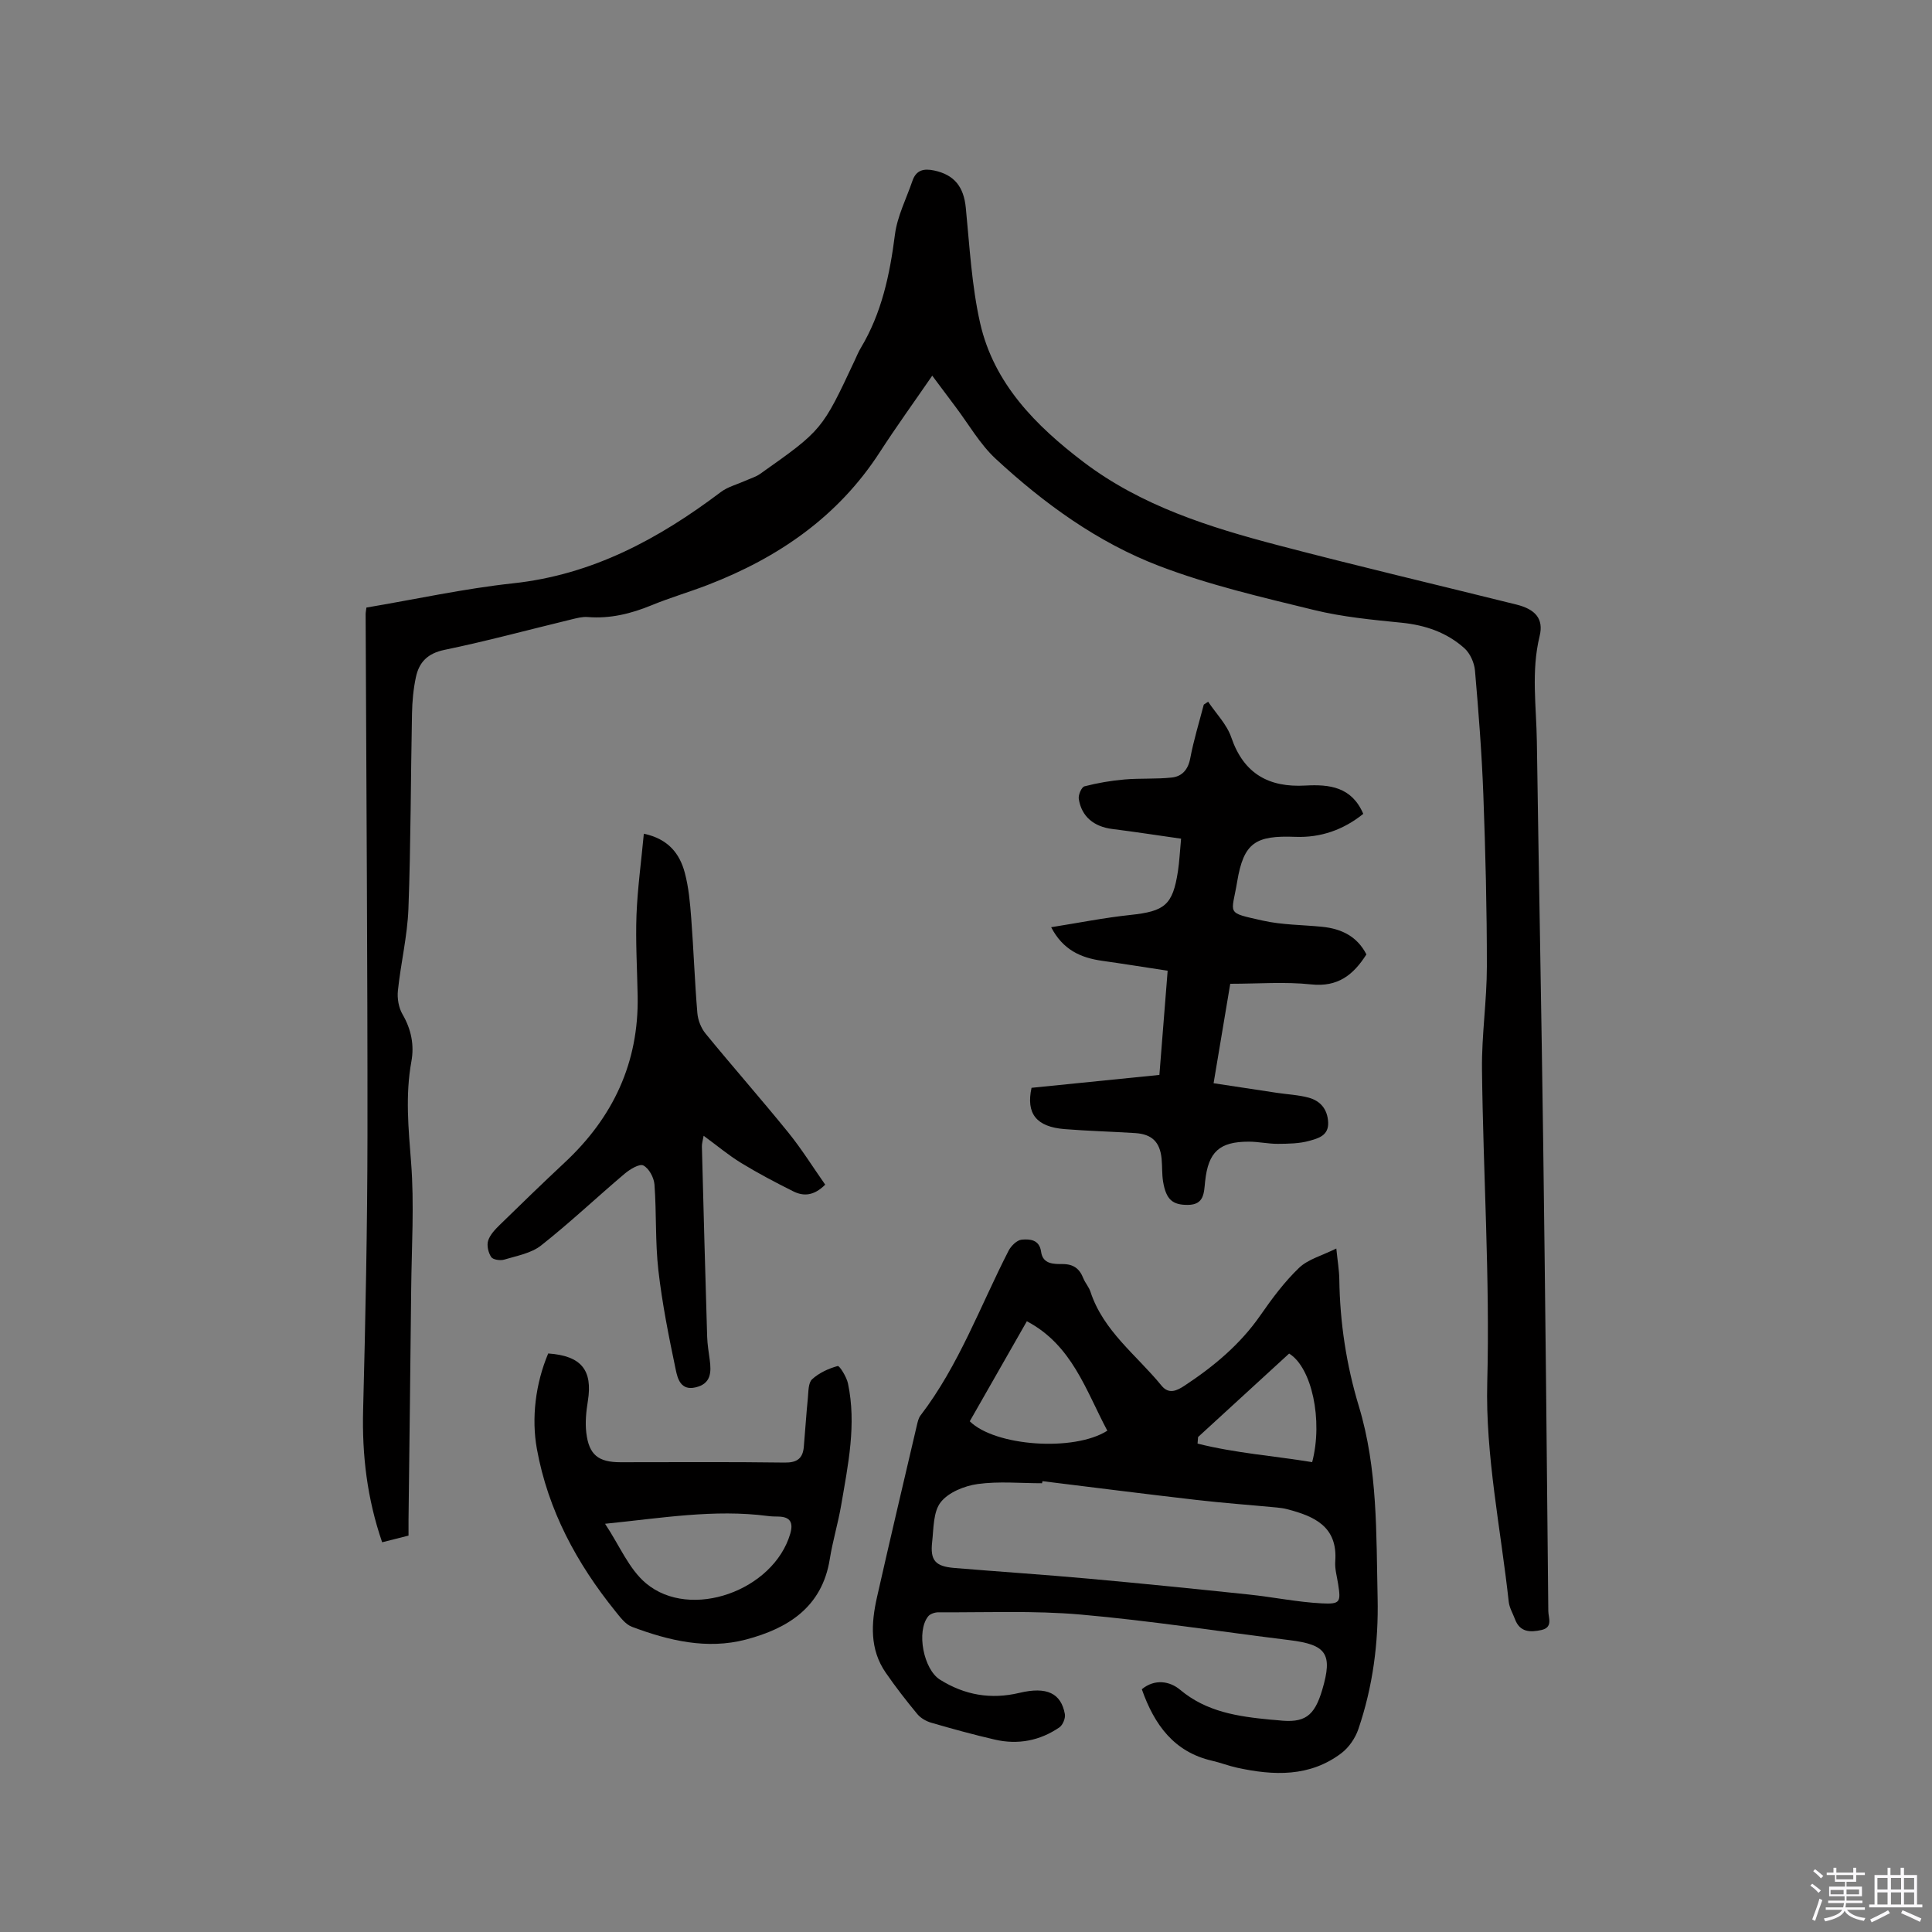 <svg enable-background="new 0 0 400 400" viewBox="0 0 400 400" xmlns="http://www.w3.org/2000/svg"><rect x="0" y="0" width="400" height="400" fill="#808080" stroke="none"/><path d="m374.8 390.4.4-.4c.7.5 1.3 1 1.8 1.4l-.5.5c-.5-.6-1.1-1.1-1.7-1.5zm1 7.3-.6-.3c.5-1.4 1.1-2.8 1.5-4.3.2.1.4.2.6.3-.5 1.3-1 2.8-1.5 4.3zm-.4-10.3.4-.4c.4.3 1 .8 1.7 1.4l-.5.5c-.4-.5-1-1-1.6-1.5zm2.5.3h1.7v-1h.6v1h3.5v-1h.6v1h1.8v.5h-1.8v1.4h-2v1h3.2v2h-3.2v.9h3.3v.5h-3.4c0 .3-.1.6-.1.9h4v.5h-3.7c.7.9 1.9 1.5 3.8 1.7-.1.2-.2.4-.3.6-2.1-.4-3.5-1.1-4-2.1-.4 1-1.8 1.7-4 2.2-.1-.2-.2-.4-.3-.6 2.1-.4 3.4-1 3.8-1.8h-3.4v-.5h3.6c.1-.3.1-.6.2-.9h-3.3v-.5h3.4c0-.3 0-.6 0-.9h-3.2v-2h3.3v-1h-2.1v-1.4h-1.7v-.5zm1.1 3.5v1h2.7c0-.3 0-.4 0-.4 0-.1 0-.2 0-.2 0-.1 0-.2 0-.3h-2.7zm1.2-3v.9h3.5v-.9zm4.7 3h-2.6v.6.4h2.6z" fill="#fbfafc"/><path d="m393.6 386.7h.6v1.5h2.7v6.1h1.1v.6h-11v-.6h1.1v-6.1h2.7v-1.5h.6v1.5h2.1v-1.5zm-2.7 8.8.4.6c-1.2.6-2.5 1.3-3.8 1.9-.1-.2-.2-.4-.3-.6 1.2-.6 2.5-1.2 3.7-1.9zm-2.2-6.7v2.4h2.1v-2.4zm0 3v2.5h2.1v-2.5zm2.8-3v2.4h2.1v-2.4zm0 3v2.5h2.1v-2.5zm6 6.1c-1.4-.7-2.7-1.3-3.9-1.8l.3-.6c1.5.6 2.7 1.2 3.9 1.7zm-1.2-9.1h-2.1v2.4h2.1zm-2.1 3v2.5h2.1v-2.5z" fill="#fbfafc"/><g fill="#010000"><path d="m75.86 125.79c10.14-1.71 20.19-3.92 30.37-5.02 16.44-1.77 30.15-9.2 43-18.89 1.44-1.09 3.35-1.57 5.04-2.33 1.04-.47 2.19-.79 3.11-1.44 12.84-9.07 12.83-9.08 19.58-23.49.4-.86.76-1.75 1.25-2.57 4.35-7.24 6.02-15.22 7.08-23.5.49-3.79 2.35-7.4 3.61-11.08.76-2.24 2.3-2.64 4.51-2.17 4.18.89 6.12 3.36 6.55 7.73.79 7.99 1.21 16.1 2.97 23.88 2.85 12.52 11.53 21.25 21.39 28.74 11.97 9.09 26.07 13.51 40.34 17.25 16.38 4.3 32.87 8.18 49.31 12.27 3.88.97 5.68 2.92 4.79 6.54-1.78 7.29-.67 14.56-.57 21.83.4 27.88.95 55.76 1.32 83.65.43 32.13.75 64.25 1.05 96.38.01 1.35 1.03 3.37-1.44 3.91-2.33.51-4.46.47-5.47-2.27-.44-1.19-1.15-2.34-1.28-3.56-1.66-15.15-4.85-30.36-4.45-45.47.57-21.67-.85-43.21-1.09-64.81-.08-7.08 1.01-14.18 1.01-21.27.01-11.85-.29-23.71-.73-35.56-.32-8.58-.99-17.15-1.73-25.7-.14-1.61-1-3.56-2.18-4.62-3.64-3.27-8.07-4.79-12.99-5.29-6.09-.61-12.25-1.19-18.17-2.64-10.78-2.64-21.7-5.16-32.03-9.11-12.75-4.87-23.84-12.92-33.85-22.18-3.29-3.05-5.6-7.16-8.35-10.8-1.53-2.03-3.04-4.07-4.8-6.42-3.72 5.41-7.43 10.54-10.86 15.84-8.64 13.36-21.01 21.84-35.58 27.47-3.85 1.49-7.83 2.64-11.64 4.21-4.28 1.76-8.61 2.83-13.27 2.45-1.12-.09-2.3.24-3.42.51-8.74 2.11-17.42 4.47-26.22 6.29-3.49.72-5.25 2.55-5.91 5.64-.53 2.46-.76 5.02-.81 7.55-.27 13.46-.24 26.93-.74 40.38-.21 5.68-1.59 11.31-2.18 16.99-.17 1.6.16 3.52.95 4.88 1.81 3.11 2.47 6.37 1.84 9.79-1.27 6.97-.61 13.84-.06 20.85.68 8.72.11 17.55.02 26.33-.16 15.89-.36 31.79-.55 47.68-.01 1.04 0 2.08 0 3.29-1.86.47-3.57.9-5.46 1.38-3.11-9.03-4.18-18.04-3.94-27.35.49-18.97.88-37.94.9-56.91.03-35.95-.24-71.9-.38-107.85-.01-.38.09-.79.16-1.41z"/><path d="m236.4 349.74c2.71-2.23 5.82-1.66 7.93.11 5.5 4.61 11.99 5.53 18.67 6.18.53.05 1.06.07 1.58.13 5.51.64 7.54-.76 9.19-6.35 2.18-7.39.87-9.3-6.8-10.24-14.4-1.77-28.75-4.02-43.19-5.29-9.76-.86-19.65-.41-29.47-.47-.73-.01-1.74.32-2.16.86-2.47 3.14-.93 10.97 2.47 13.09 5.1 3.19 10.53 4.14 16.44 2.73 5.67-1.35 8.62.06 9.41 4.4.15.84-.43 2.26-1.14 2.75-4.04 2.76-8.57 3.63-13.34 2.53-4.43-1.02-8.82-2.23-13.19-3.5-1.06-.31-2.19-.96-2.88-1.79-2.29-2.77-4.5-5.61-6.54-8.57-3.35-4.84-3.02-10.24-1.81-15.62 2.68-11.87 5.48-23.71 8.25-35.56.17-.71.33-1.51.76-2.07 7.94-10.37 12.35-22.62 18.23-34.1.52-1.01 1.73-2.21 2.71-2.3 1.66-.15 3.68-.06 4.03 2.51.35 2.6 2.65 2.54 4.44 2.54 2.27 0 3.51.95 4.3 2.94.39.98 1.16 1.81 1.48 2.8 2.68 8.16 9.57 13.12 14.7 19.42 1.54 1.89 3.21 1.05 4.79.01 6.05-3.99 11.53-8.55 15.72-14.6 2.4-3.46 4.96-6.9 7.98-9.79 1.86-1.78 4.72-2.51 7.71-4 .27 2.67.59 4.51.62 6.36.12 8.95 1.46 17.75 4.04 26.28 3.94 13 3.59 26.35 3.89 39.68.21 9.31-.99 18.4-3.99 27.2-.63 1.85-1.95 3.78-3.5 4.96-6.56 4.97-14.03 4.67-21.59 3.02-1.75-.38-3.44-1.05-5.2-1.45-7.86-1.81-11.94-7.42-14.54-14.8zm-20.56-43.08c-.03.14-.07.29-.1.43-4.45 0-8.95-.44-13.31.16-2.74.38-6.05 1.71-7.66 3.76-1.57 1.99-1.46 5.42-1.78 8.25-.43 3.82.67 5.04 4.58 5.37 9.28.77 18.58 1.38 27.86 2.22 11.06 1 22.11 2.12 33.15 3.28 5.04.53 10.03 1.57 15.07 1.83 3.87.2 3.97-.28 3.4-3.98-.24-1.57-.72-3.17-.6-4.72.53-7.2-4.31-9.33-9.93-10.79-.71-.19-1.45-.29-2.19-.36-5.58-.53-11.17-.93-16.74-1.58-10.59-1.22-21.16-2.57-31.75-3.87zm13.42-10.45c-4.47-8.39-7.29-17.71-16.66-22.66-4.13 7.24-8 14.02-11.82 20.71 5.21 5.17 21.58 6.35 28.48 1.95zm18.79 1.31c-.04.45-.07.91-.11 1.36 7.8 1.97 15.85 2.55 23.73 3.84 2.28-8.69-.09-19.61-4.77-22.48-6.26 5.74-12.56 11.51-18.85 17.28z"/><path d="m213.57 225.22c8.66-.87 17.38-1.75 26.47-2.67.57-7.17 1.13-14.18 1.71-21.57-4.65-.71-9.12-1.43-13.59-2.06-4.4-.62-8.09-2.26-10.53-6.95 5.68-.9 11.02-1.97 16.41-2.54 7.12-.76 8.76-2.04 9.84-9.05.3-1.97.39-3.97.65-6.74-4.88-.69-9.54-1.42-14.2-2-3.82-.47-6.41-2.55-6.98-6.23-.13-.83.57-2.45 1.18-2.61 2.71-.7 5.51-1.18 8.31-1.42 3.24-.28 6.53-.05 9.76-.4 2.14-.23 3.39-1.64 3.83-4 .71-3.73 1.83-7.38 2.79-11.06.02-.08.16-.12.91-.64 1.64 2.45 3.88 4.7 4.8 7.41 2.58 7.53 7.79 10.38 15.35 9.95 4.99-.28 9.59.28 11.97 5.86-4.13 3.33-8.86 4.96-14.05 4.76-8.26-.32-10.71 1.18-12.06 9.3-1.14 6.86-2.49 6.29 5.29 8.04 3.99.9 8.19.87 12.29 1.28 4.02.4 7.28 2 9.18 5.72-2.71 4.26-5.92 6.8-11.43 6.21-5.43-.58-10.98-.13-16.76-.13-1.13 6.76-2.23 13.29-3.45 20.59 4.48.68 8.8 1.34 13.12 1.99 2.19.33 4.45.42 6.57 1 2.43.67 3.89 2.38 4.03 5.09.14 2.79-2.1 3.34-3.87 3.84-2.08.59-4.35.61-6.54.63-2 .01-4-.45-6.01-.45-6.08-.01-8.4 2.1-9.05 8.21-.25 2.39-.18 4.85-3.56 4.88-3.21.03-4.52-1.12-5.14-4.79-.26-1.56-.16-3.17-.31-4.75-.34-3.48-1.99-5.11-5.5-5.33-4.86-.31-9.74-.43-14.59-.82-5.85-.47-8.01-3.21-6.84-8.55z"/><path d="m133.3 172.61c5.08 1.08 7.43 4.14 8.48 8.09.81 3.04 1.09 6.24 1.33 9.39.5 6.55.72 13.11 1.27 19.65.12 1.48.78 3.14 1.72 4.28 5.63 6.88 11.52 13.56 17.12 20.47 2.77 3.42 5.1 7.18 7.63 10.78-2.33 2.33-4.48 2.45-6.6 1.39-3.67-1.83-7.31-3.75-10.8-5.88-2.61-1.59-4.97-3.59-7.77-5.63-.16.94-.38 1.59-.36 2.23.34 13.14.69 26.27 1.09 39.41.05 1.58.32 3.16.53 4.73.35 2.59.29 4.97-2.93 5.72-3.1.73-3.73-1.86-4.11-3.68-1.43-6.81-2.8-13.65-3.59-20.55-.67-5.88-.37-11.86-.81-17.77-.11-1.43-1.13-3.34-2.3-3.94-.8-.42-2.79.79-3.88 1.71-5.8 4.91-11.33 10.15-17.29 14.85-2.05 1.62-5.02 2.14-7.64 2.93-.81.24-2.32.03-2.69-.53-.6-.9-.95-2.38-.64-3.38.38-1.22 1.43-2.32 2.39-3.26 4.47-4.37 8.96-8.72 13.53-12.99 9.97-9.32 15.29-20.64 15.04-34.41-.1-5.61-.45-11.23-.24-16.83.22-5.54.99-11.07 1.52-16.78z"/><path d="m113.5 280.22c6.87.48 9.24 3.46 8.21 9.85-.35 2.16-.58 4.44-.32 6.59.55 4.57 2.5 6.08 7.09 6.08 11.33 0 22.67-.09 34 .07 2.56.03 3.73-.87 3.94-3.25.3-3.37.5-6.75.84-10.11.13-1.35.07-3.15.88-3.89 1.43-1.32 3.4-2.22 5.3-2.74.37-.1 1.83 2.24 2.12 3.59 1.8 8.5.02 16.86-1.4 25.2-.64 3.75-1.76 7.42-2.36 11.17-1.59 9.99-8.69 14.38-17.36 16.67-8.06 2.12-15.99.22-23.61-2.64-1.35-.51-2.43-1.99-3.41-3.2-8.02-9.94-13.95-20.91-16.26-33.61-1.16-6.37-.3-13.52 2.34-19.78zm11.77 35.26c2.99 4.48 4.93 9.36 8.48 12.33 9.23 7.73 26.41 1.5 29.86-10.26.66-2.26.06-3.51-2.43-3.56-.74-.01-1.48-.02-2.22-.12-11.11-1.45-22.04.44-33.69 1.61z"/></g></svg>